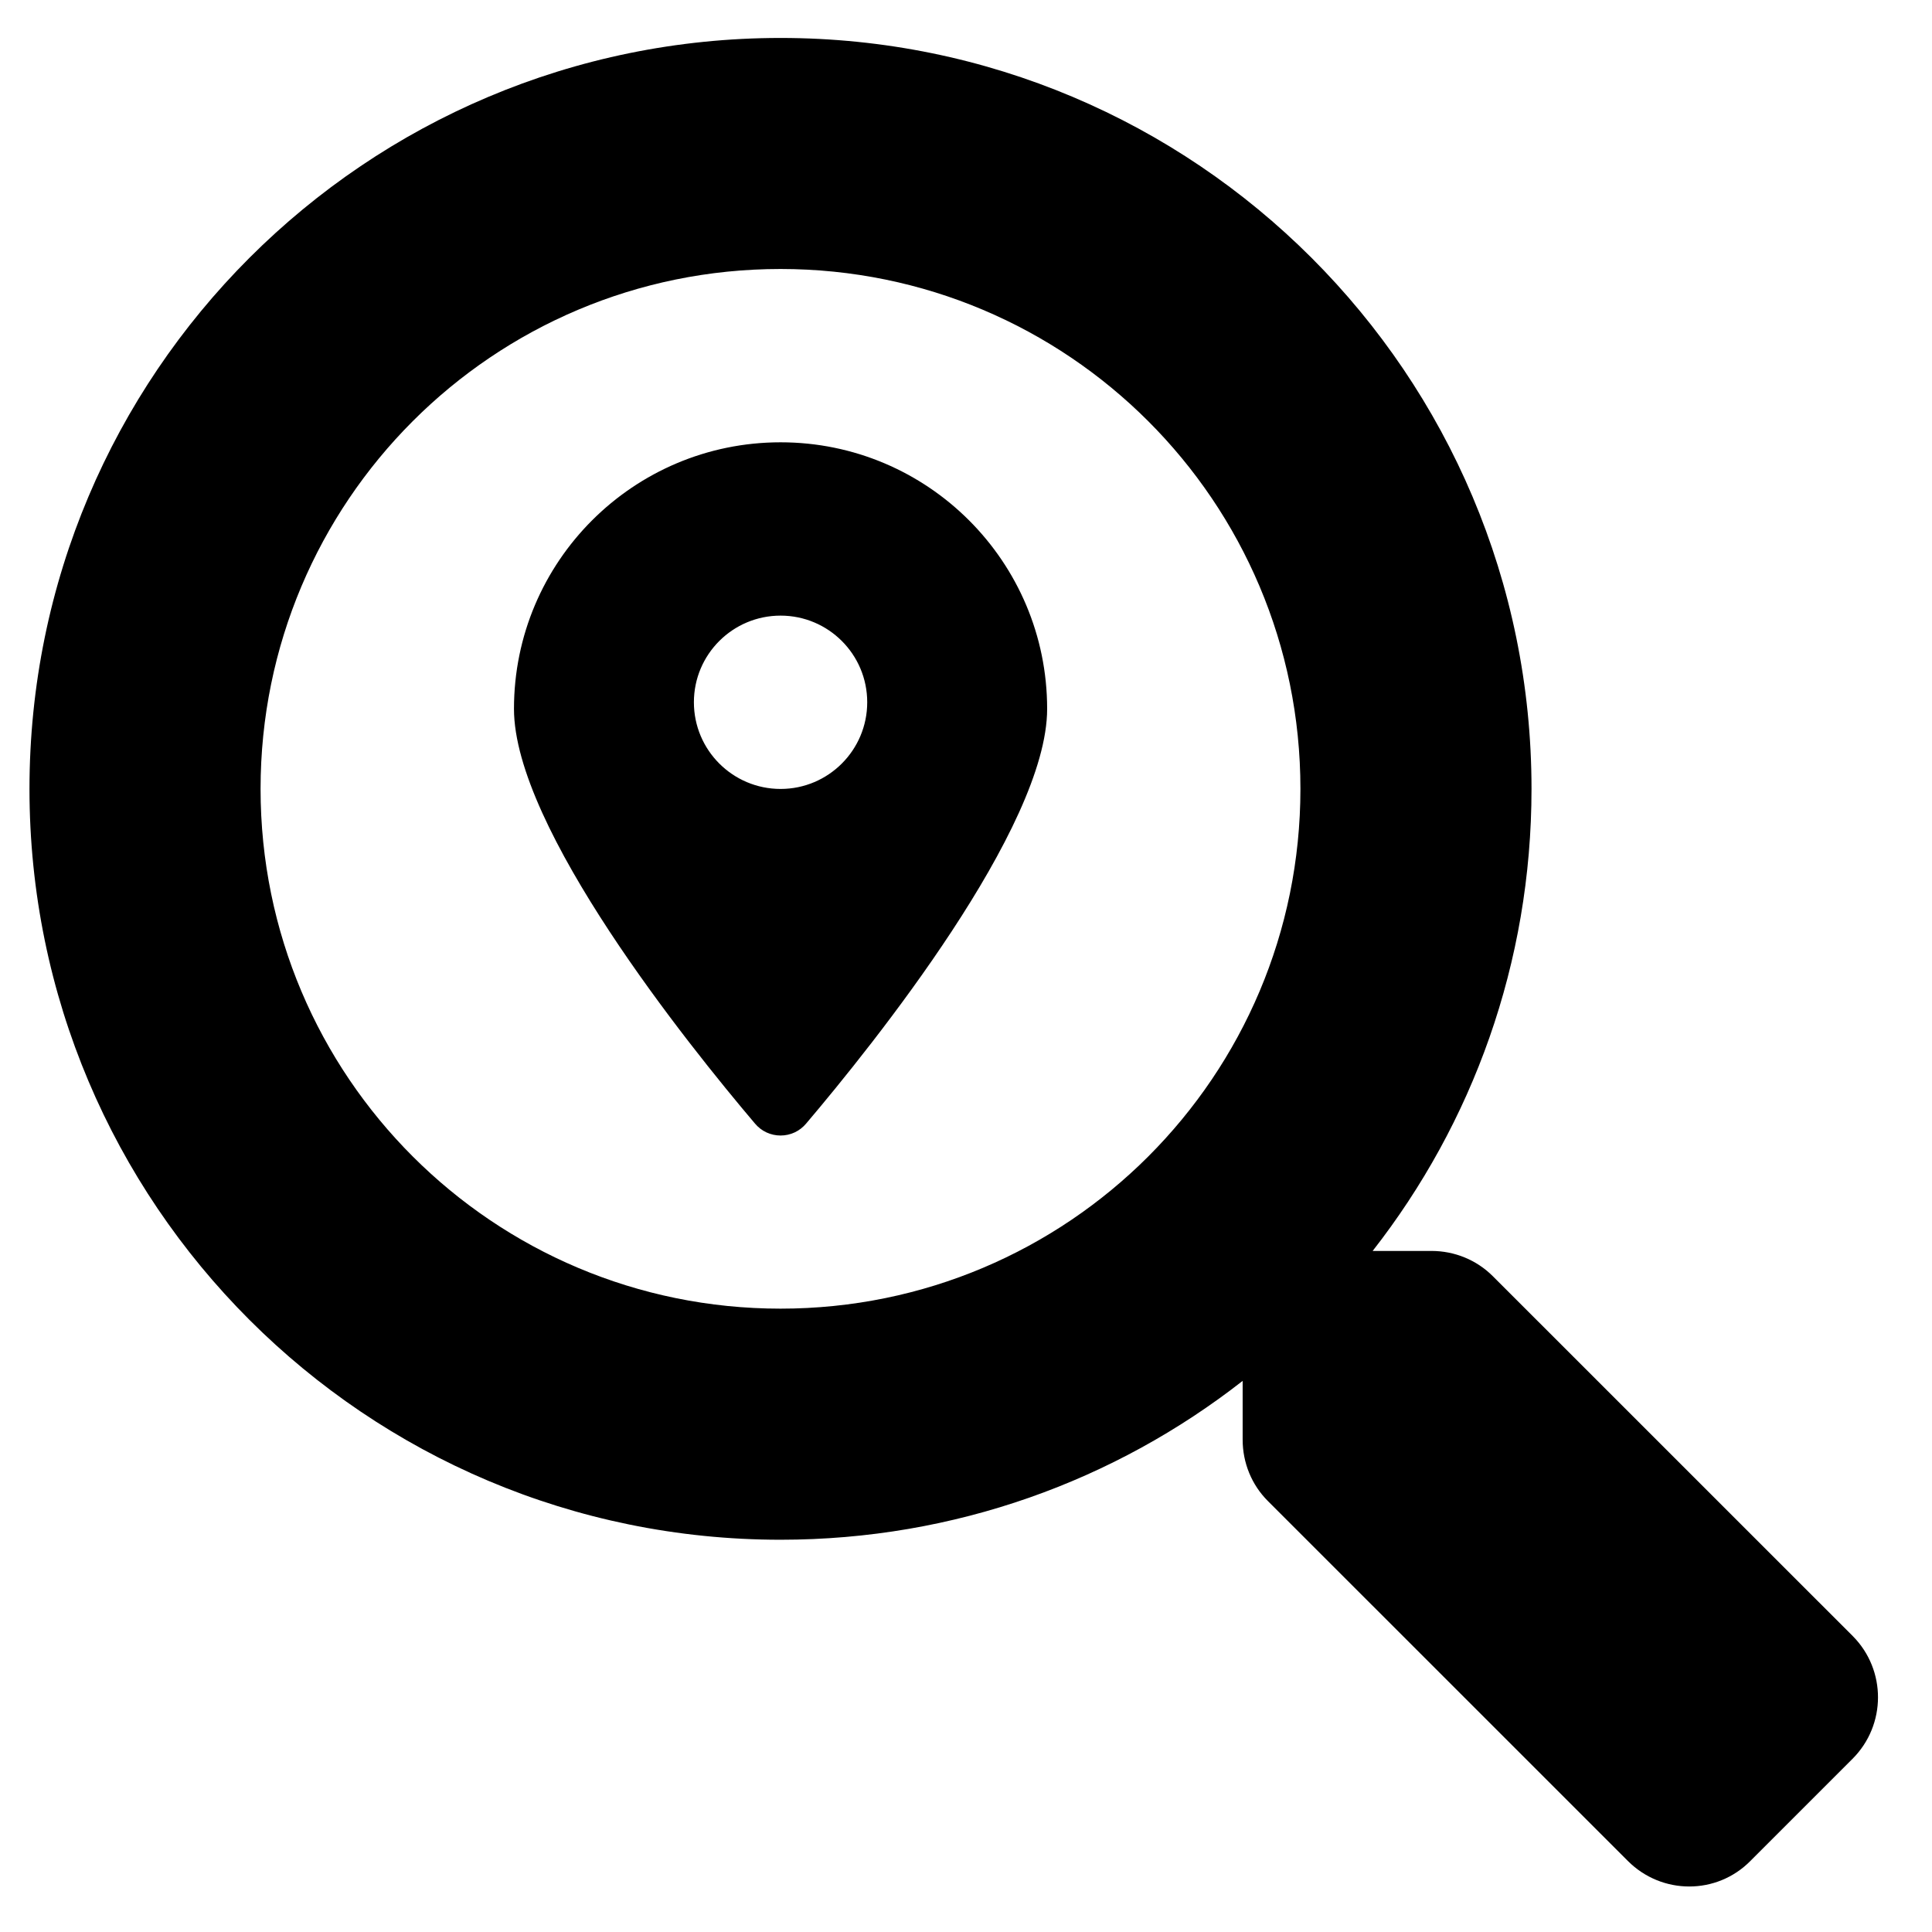 <svg width="31" height="31" viewBox="0 0 31 31" fill="none" xmlns="http://www.w3.org/2000/svg">
<g clip-path="url(#clip0_201_4513)">
<path d="M29.73 26.253L23.954 20.478C23.693 20.217 23.34 20.072 22.969 20.072H22.025C23.624 18.027 24.574 15.456 24.574 12.658C24.574 6.002 19.18 0.609 12.524 0.609C5.867 0.609 0.473 6.002 0.473 12.658C0.473 19.313 5.867 24.706 12.524 24.706C15.322 24.706 17.894 23.756 19.939 22.157V23.101C19.939 23.472 20.084 23.826 20.345 24.086L26.121 29.861C26.666 30.406 27.546 30.406 28.085 29.861L29.724 28.222C30.269 27.677 30.269 26.797 29.73 26.253ZM12.524 20.998C7.916 20.998 4.181 17.271 4.181 12.658C4.181 8.05 7.909 4.316 12.524 4.316C17.131 4.316 20.866 8.044 20.866 12.658C20.866 17.265 17.138 20.998 12.524 20.998ZM12.525 7.097C10.162 7.097 8.247 9.012 8.247 11.374C8.247 13.284 11.043 16.765 12.114 18.028C12.164 18.088 12.227 18.137 12.298 18.17C12.369 18.203 12.446 18.22 12.525 18.22C12.603 18.22 12.68 18.203 12.751 18.17C12.822 18.137 12.885 18.088 12.935 18.028C14.007 16.765 16.802 13.284 16.802 11.374C16.802 9.012 14.887 7.097 12.525 7.097ZM12.525 12.659C11.757 12.659 11.134 12.036 11.134 11.268C11.134 10.5 11.757 9.878 12.525 9.878C13.292 9.878 13.915 10.5 13.915 11.268C13.915 12.036 13.292 12.659 12.525 12.659Z" fill="black"/>
</g>
<defs>
<clipPath id="clip0_201_4513">
<rect width="29.661" height="29.661" fill="white" transform="translate(0.473 0.609)"/>
</clipPath>
</defs>
</svg>
